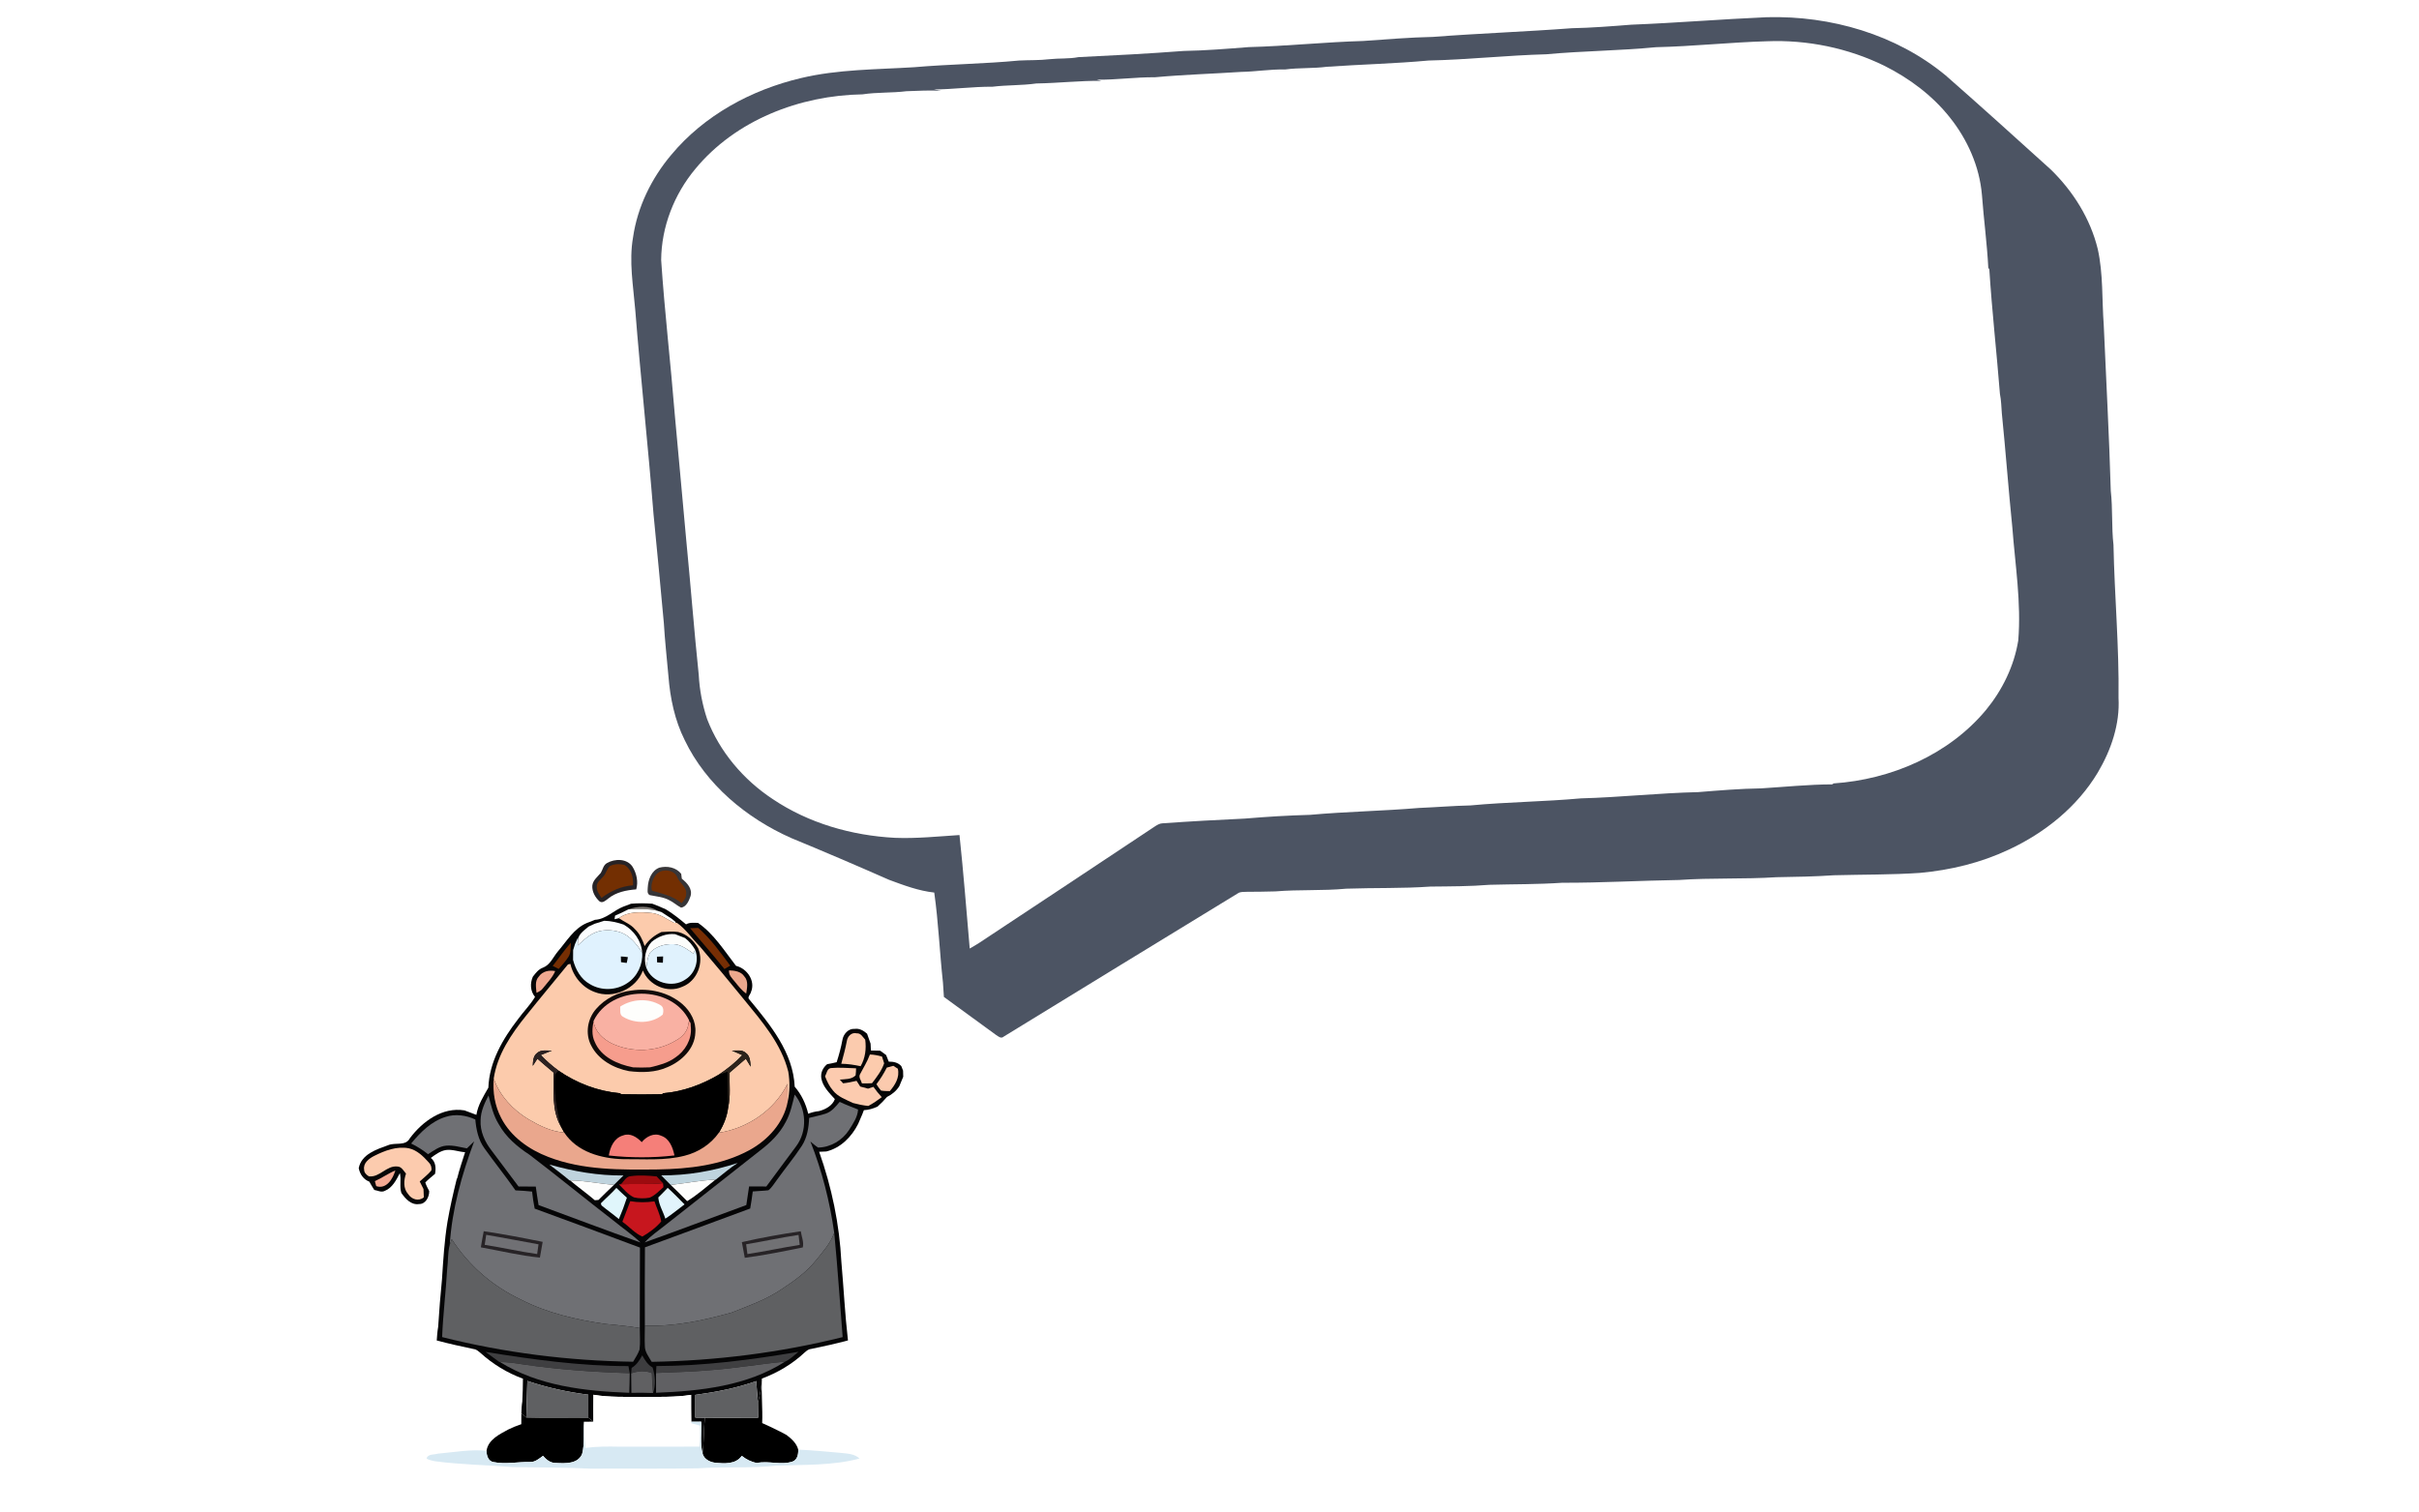 <?xml version="1.0" encoding="UTF-8" ?>
<!DOCTYPE svg PUBLIC "-//W3C//DTD SVG 1.1//EN" "http://www.w3.org/Graphics/SVG/1.1/DTD/svg11.dtd">
<svg width="1265pt" height="791pt" viewBox="0 0 1265 791" version="1.1" xmlns="http://www.w3.org/2000/svg">
<path fill="#ffffff" d=" M 0.00 0.00 L 1265.00 0.00 L 1265.00 791.00 L 0.00 791.00 L 0.00 0.00 Z" />
<path fill="#4c5463" d=" M 852.97 12.92 C 876.67 11.99 900.31 10.02 924.02 9.00 C 957.34 8.12 991.57 18.00 1017.47 39.44 C 1035.95 55.64 1054.16 72.14 1072.39 88.62 C 1084.08 99.97 1093.11 114.33 1097.00 130.23 C 1099.91 143.29 1099.15 156.76 1100.14 170.02 C 1101.39 198.96 1102.99 227.89 1103.82 256.84 C 1104.89 266.20 1104.16 275.66 1105.23 285.02 C 1105.76 311.70 1108.23 338.32 1107.87 365.02 C 1108.64 378.78 1103.98 392.35 1097.03 404.08 C 1086.26 422.06 1069.25 435.69 1050.39 444.45 C 1035.86 451.29 1020.03 455.13 1004.06 456.58 C 989.07 457.61 974.03 457.41 959.02 457.82 C 949.01 458.52 938.97 458.66 928.94 458.84 C 912.00 459.94 894.98 459.10 878.04 460.29 C 857.66 460.60 837.32 461.81 816.94 461.74 C 804.31 462.61 791.63 462.46 778.98 462.81 C 768.68 463.65 758.34 463.63 748.02 463.74 C 733.38 464.78 718.68 464.32 704.02 464.84 C 691.70 466.01 679.30 465.23 666.98 466.26 C 661.99 466.44 656.99 466.43 652.00 466.48 C 650.42 466.57 648.71 466.35 647.34 467.27 C 606.47 492.17 565.69 517.23 524.88 542.22 C 523.50 543.51 521.99 542.04 520.83 541.32 C 511.78 534.67 502.69 528.08 493.61 521.47 C 493.46 518.96 493.32 516.45 493.11 513.95 C 491.39 498.29 490.77 482.48 488.56 466.87 C 480.39 465.98 472.58 463.05 464.92 460.20 C 447.92 452.71 430.85 445.39 413.68 438.32 C 390.32 427.92 369.28 410.48 358.07 387.15 C 352.87 376.78 350.46 365.21 349.56 353.70 C 348.73 344.45 347.71 335.21 347.16 325.94 C 345.40 306.92 343.64 287.89 341.75 268.88 C 338.92 233.25 335.03 197.71 332.20 162.08 C 331.16 149.48 328.84 136.74 331.05 124.13 C 333.36 108.20 340.69 93.26 351.02 81.00 C 368.19 60.34 392.94 46.94 418.88 40.84 C 438.24 36.22 458.26 36.39 478.01 35.16 C 496.30 33.57 514.68 33.41 532.97 31.66 C 538.26 31.39 543.59 31.60 548.87 30.96 C 553.88 30.41 558.99 30.86 563.97 29.88 C 582.32 29.00 600.66 28.06 618.98 26.65 C 630.35 26.46 641.69 25.52 653.02 24.64 C 673.01 24.12 692.92 22.00 712.92 21.43 C 725.02 20.60 737.12 19.55 749.26 19.31 C 773.47 17.45 797.74 16.59 821.96 14.76 C 832.32 14.55 842.64 13.74 852.97 12.92 Z" />
<path fill="#ffffff" d=" M 865.98 24.69 C 885.35 24.25 904.64 22.14 924.00 21.58 C 945.11 20.74 966.44 25.11 985.43 34.41 C 998.50 40.96 1010.53 49.92 1019.65 61.42 C 1028.89 72.99 1035.20 87.13 1036.44 101.97 C 1037.39 114.70 1039.11 127.37 1039.77 140.12 L 1040.30 140.84 C 1041.68 162.61 1044.14 184.30 1045.85 206.05 C 1046.53 209.36 1046.57 212.75 1046.84 216.11 C 1048.86 236.02 1050.31 256.01 1052.34 275.93 C 1053.83 295.57 1057.05 315.23 1055.44 334.98 C 1053.28 348.38 1047.10 361.00 1038.50 371.44 C 1019.00 394.83 988.86 407.75 958.87 409.78 L 958.15 410.28 C 945.73 410.32 933.38 411.61 921.00 412.37 C 909.98 412.52 898.99 413.45 888.02 414.33 C 867.55 414.79 847.18 417.06 826.72 417.60 C 807.50 419.34 788.19 419.49 768.97 421.29 C 759.99 421.48 751.05 422.25 742.08 422.61 C 723.09 424.22 704.02 424.51 685.04 426.22 C 673.69 426.53 662.36 427.21 651.06 428.17 C 636.68 428.83 622.30 429.63 607.95 430.65 C 606.53 430.68 605.29 431.42 604.13 432.15 C 573.53 452.56 542.81 472.80 512.15 493.13 C 510.51 494.20 508.81 495.17 507.11 496.14 C 505.40 476.34 503.86 456.54 501.76 436.78 C 490.51 437.51 479.26 438.69 467.97 438.24 C 445.41 437.06 422.84 430.61 404.00 417.92 C 388.75 407.82 376.37 393.27 369.78 376.11 C 367.29 368.62 365.81 360.82 365.40 352.94 C 362.97 329.64 361.19 306.28 358.91 282.98 C 356.98 260.99 354.84 239.01 352.89 217.04 C 350.72 190.01 347.55 163.06 345.75 136.00 C 345.89 118.67 352.50 101.73 363.54 88.45 C 384.64 62.78 418.36 49.86 451.06 49.35 C 458.66 48.18 466.37 48.68 473.99 47.71 C 480.05 47.48 486.13 47.17 492.20 47.48 C 490.90 47.25 489.59 47.02 488.31 46.79 C 498.57 46.74 508.75 45.29 519.02 45.36 C 526.64 44.43 534.34 44.74 541.95 43.66 C 553.34 43.48 564.68 42.17 576.09 42.28 C 575.21 42.08 574.35 41.88 573.49 41.68 C 583.68 41.83 593.79 40.31 603.99 40.41 C 618.97 39.03 634.01 38.60 649.02 37.61 C 656.71 37.48 664.31 36.16 672.01 36.34 C 679.26 35.38 686.60 35.87 693.85 34.93 C 711.58 33.69 729.35 33.29 747.06 31.66 C 767.61 31.21 788.06 28.94 808.61 28.39 C 827.70 26.62 846.89 26.54 865.98 24.69 Z" />
<path fill="#272326" d=" M 317.43 451.44 C 321.59 449.04 327.89 449.01 330.79 453.37 C 332.91 456.85 333.87 461.23 332.71 465.20 C 327.55 465.60 322.16 466.66 318.06 470.02 C 316.81 470.93 315.07 472.70 313.48 471.45 C 311.25 469.41 309.55 466.39 309.75 463.30 C 310.02 460.42 312.47 458.65 314.17 456.58 C 315.22 454.85 315.49 452.48 317.43 451.44 Z" />
<path fill="#732f02" d=" M 319.00 452.95 C 321.34 451.85 324.16 451.79 326.64 452.45 C 330.23 454.75 331.31 459.05 331.05 463.09 C 324.97 463.47 319.36 466.03 314.55 469.67 C 313.50 467.92 312.01 466.20 312.10 464.04 C 311.76 461.55 314.14 460.17 315.47 458.47 C 316.98 456.85 317.35 454.43 319.00 452.95 Z" />
<path fill="#373537" d=" M 344.76 453.85 C 348.82 452.79 353.52 453.63 356.23 457.06 C 356.31 457.70 356.47 458.98 356.55 459.62 C 359.28 461.80 362.25 464.91 361.11 468.75 C 360.30 471.13 358.96 474.36 356.18 474.76 C 354.06 473.68 352.30 472.02 350.16 470.95 C 346.98 469.17 343.26 468.92 339.76 468.20 C 338.20 467.37 338.74 465.49 338.75 464.09 C 338.98 460.03 340.69 455.44 344.76 453.85 Z" />
<path fill="#732f02" d=" M 342.81 457.86 C 345.48 454.09 352.50 454.54 354.23 458.93 C 355.45 462.10 359.43 464.08 358.80 467.84 C 358.87 469.69 357.48 471.04 356.46 472.42 C 352.00 468.72 346.36 467.44 340.94 465.90 C 340.19 463.30 341.15 460.03 342.81 457.86 Z" />
<path fill="#050506" d=" M 326.04 474.20 C 327.35 473.71 328.67 473.24 329.97 472.72 C 333.68 472.39 337.41 472.43 341.13 472.70 C 342.41 473.22 343.71 473.73 345.01 474.25 C 346.07 474.70 347.13 475.18 348.20 475.64 C 351.97 477.91 355.38 480.69 358.76 483.50 C 360.68 482.38 362.92 482.70 365.04 482.74 C 373.36 488.52 378.78 497.32 384.88 505.19 C 390.66 506.55 395.21 513.10 392.72 518.89 C 392.47 520.18 390.49 521.76 391.96 522.91 C 402.83 536.07 414.77 550.54 415.58 568.40 C 419.09 572.44 421.42 577.36 422.65 582.56 C 424.44 581.84 426.32 581.39 428.24 581.19 C 431.64 580.34 435.36 578.33 436.58 574.91 C 433.73 571.70 430.29 568.47 429.51 564.05 C 429.02 561.19 430.35 558.41 432.55 556.64 C 434.22 556.37 435.87 556.01 437.52 555.60 C 438.76 551.81 439.79 547.96 440.52 544.05 C 440.99 540.95 443.59 537.89 446.97 538.17 C 449.46 537.81 451.64 539.11 453.43 540.70 C 454.04 542.42 454.64 544.16 455.27 545.90 C 455.32 547.09 455.38 548.29 455.44 549.49 C 457.04 549.50 458.66 549.54 460.28 549.58 C 461.31 550.33 462.34 551.08 463.39 551.85 C 463.84 552.99 464.31 554.13 464.76 555.30 C 467.20 555.28 469.62 555.74 471.33 557.64 C 471.56 558.24 472.02 559.43 472.26 560.03 C 472.28 560.82 472.32 562.42 472.34 563.22 C 471.63 564.85 470.92 566.50 470.28 568.17 C 468.72 570.63 466.46 572.50 463.85 573.77 C 462.31 575.57 460.67 577.28 458.88 578.84 C 456.63 579.86 454.25 580.58 451.76 580.69 C 451.55 581.24 451.13 582.35 450.91 582.90 C 450.21 584.56 449.49 586.21 448.77 587.87 C 445.37 594.62 439.66 600.46 432.13 602.30 C 430.87 602.34 429.62 602.40 428.37 602.46 C 434.95 620.96 439.00 640.42 439.99 660.04 C 441.21 673.72 441.86 687.47 443.44 701.13 C 437.03 702.86 430.55 704.28 424.05 705.61 C 422.67 705.71 421.65 706.70 420.67 707.54 C 414.30 713.52 406.59 718.05 398.42 721.10 C 398.27 725.30 397.50 729.45 396.37 733.50 C 396.04 729.80 395.68 726.10 395.48 722.40 C 385.18 726.08 374.42 728.14 363.61 729.62 C 363.61 733.58 363.61 737.53 363.59 741.50 C 365.26 741.52 366.93 741.54 368.60 741.57 C 368.01 747.87 368.10 754.21 367.45 760.51 C 365.99 755.00 366.96 749.25 366.66 743.63 C 364.93 743.63 363.20 743.64 361.48 743.66 C 361.34 738.97 361.47 734.29 361.41 729.61 C 352.99 731.00 344.43 730.52 335.94 730.79 C 327.40 730.52 318.80 731.02 310.34 729.56 C 310.27 734.25 310.28 738.94 310.32 743.63 C 309.66 743.12 308.32 742.10 307.66 741.59 C 307.66 737.57 307.66 733.55 307.66 729.53 C 296.83 728.14 286.13 725.84 275.78 722.33 C 275.58 728.70 275.38 735.08 275.23 741.46 C 274.35 740.72 273.50 739.95 272.65 739.21 C 272.71 737.14 272.79 735.08 273.14 733.05 C 273.35 729.08 273.44 725.11 273.47 721.14 C 265.29 718.16 257.72 713.53 251.28 707.69 C 250.26 706.89 249.28 705.85 247.93 705.69 C 241.38 704.32 234.85 702.88 228.39 701.16 C 228.56 698.80 228.70 696.43 229.13 694.11 C 229.65 685.74 230.32 677.39 231.14 669.06 C 231.79 659.03 232.38 648.98 234.01 639.06 C 235.32 631.56 236.99 624.14 238.83 616.76 L 239.11 616.24 C 240.24 611.65 241.80 607.19 243.22 602.68 C 239.83 602.47 236.54 601.06 233.12 601.55 C 230.15 602.08 227.66 603.92 225.30 605.68 C 227.90 607.70 228.06 611.00 227.50 614.01 C 225.76 615.47 223.99 616.89 222.40 618.51 C 222.88 620.08 223.70 621.53 224.45 622.99 C 224.54 626.01 222.60 629.87 219.16 629.80 C 215.01 630.44 212.02 627.03 209.89 624.00 C 208.82 620.60 209.93 616.95 209.11 613.60 C 207.24 617.21 205.20 621.35 201.17 622.93 C 199.41 623.85 197.49 622.71 195.72 622.42 C 194.82 620.99 193.94 619.55 193.13 618.08 C 190.04 616.92 188.21 614.15 187.59 611.01 C 189.04 603.68 196.92 601.22 203.03 598.99 C 206.73 597.44 212.15 599.64 214.34 595.37 C 220.91 586.60 231.37 578.90 242.91 580.81 C 244.97 581.60 247.04 582.38 249.12 583.14 C 249.96 577.89 252.83 573.42 255.39 568.93 C 255.87 555.45 262.94 543.39 270.97 532.99 C 273.81 529.07 277.32 525.64 279.79 521.44 C 277.27 518.42 277.14 514.41 278.63 510.90 C 280.09 508.98 281.62 506.97 283.97 506.13 C 287.70 504.70 289.25 500.67 291.64 497.78 C 296.26 492.45 300.11 485.66 306.84 482.81 C 308.28 482.31 309.69 481.72 311.10 481.13 C 316.91 480.81 320.86 476.21 326.04 474.20 Z" />
<path fill="#807b76" d=" M 328.61 475.66 C 333.41 473.91 339.42 473.54 343.86 476.42 C 338.85 475.22 333.70 475.44 328.61 475.66 Z" />
<path fill="#fefefc" d=" M 325.15 477.37 C 326.30 476.80 327.45 476.24 328.61 475.66 C 333.70 475.44 338.85 475.22 343.86 476.42 C 344.55 476.60 345.24 476.82 345.93 477.08 C 347.72 478.29 349.54 479.47 351.37 480.64 C 351.87 481.06 352.88 481.90 353.38 482.32 L 353.27 482.70 C 353.08 482.71 352.69 482.73 352.50 482.74 C 348.74 480.87 345.27 478.11 340.98 477.59 C 335.12 477.01 328.64 476.59 323.63 480.27 C 323.07 480.41 321.94 480.68 321.38 480.82 C 321.44 480.35 321.58 479.42 321.64 478.95 C 322.81 478.43 323.98 477.89 325.15 477.37 Z" />
<path fill="#fccbac" d=" M 323.63 480.27 C 328.64 476.59 335.12 477.01 340.98 477.59 C 345.27 478.11 348.74 480.87 352.50 482.74 C 352.69 482.73 353.08 482.71 353.27 482.70 L 354.01 482.70 C 358.71 486.03 361.93 490.99 365.97 495.04 C 373.78 504.25 381.54 513.50 389.14 522.89 C 398.46 534.29 408.58 545.94 412.23 560.58 C 413.10 565.73 413.03 571.11 411.93 576.22 C 411.91 573.12 411.81 570.03 411.80 566.93 C 405.05 580.68 390.91 590.23 375.92 592.49 C 378.42 588.47 380.24 583.96 380.79 579.23 C 382.19 573.27 381.34 567.11 381.55 561.06 C 384.40 558.65 387.21 556.20 390.03 553.76 C 390.86 555.15 391.71 556.55 392.57 557.95 C 392.31 555.46 392.37 552.45 390.10 550.81 C 388.15 548.90 385.24 549.59 382.78 549.53 C 384.58 550.32 386.40 551.10 388.21 551.91 C 384.49 555.84 380.24 559.20 375.74 562.20 C 366.94 567.36 357.11 570.98 346.89 571.82 L 346.19 572.35 C 339.08 572.50 331.98 572.51 324.87 572.35 L 324.15 571.82 C 312.69 570.82 301.56 566.56 292.11 560.03 C 288.76 557.60 285.68 554.83 282.79 551.87 C 284.71 551.07 286.64 550.30 288.57 549.53 C 285.98 549.63 282.90 548.86 280.82 550.86 C 278.77 552.43 278.74 555.16 278.61 557.51 C 279.21 556.58 280.43 554.72 281.04 553.79 C 283.84 556.22 286.63 558.67 289.50 561.02 C 289.64 570.50 288.37 580.68 293.34 589.27 C 293.86 590.32 294.43 591.35 295.03 592.37 C 288.30 591.92 282.15 588.82 276.42 585.49 C 268.27 580.62 261.39 573.23 258.18 564.20 C 260.02 551.65 267.41 540.83 275.20 531.16 C 282.35 522.17 289.77 513.40 297.01 504.47 C 297.32 504.39 297.95 504.25 298.27 504.17 C 299.76 510.78 304.57 516.55 310.97 518.89 C 320.56 522.70 332.64 517.36 336.20 507.65 C 339.38 515.40 349.02 519.70 356.77 516.16 C 364.57 513.19 368.29 503.60 365.08 496.00 C 362.81 491.99 359.18 488.58 354.61 487.49 C 351.71 487.05 348.77 487.32 345.87 487.52 C 342.35 489.17 339.21 491.55 337.11 494.87 C 336.06 491.61 334.54 488.43 332.04 486.02 C 329.78 483.37 326.41 482.23 323.63 480.27 Z" />
<path fill="#fcfdfe" d=" M 311.00 483.18 C 312.66 482.67 314.32 482.15 315.98 481.63 C 319.46 481.69 322.87 482.51 326.15 483.63 C 331.45 486.66 335.41 492.05 335.82 498.26 C 332.92 493.89 329.44 489.39 324.31 487.61 C 319.56 486.10 314.07 486.05 309.64 488.56 C 306.82 490.10 304.51 492.38 302.16 494.53 C 302.17 493.62 302.18 492.70 302.21 491.80 C 302.47 488.52 305.56 486.62 307.82 484.65 C 308.87 484.15 309.93 483.66 311.00 483.18 Z" />
<path fill="#772e04" d=" M 360.87 485.52 C 361.94 485.49 364.09 485.41 365.16 485.37 C 371.71 491.06 376.71 498.20 381.88 505.10 C 381.12 505.55 379.60 506.43 378.84 506.87 C 373.03 499.60 366.83 492.66 360.87 485.52 Z" />
<path fill="#e0f2fe" d=" M 309.64 488.56 C 314.07 486.05 319.56 486.10 324.31 487.61 C 329.44 489.39 332.92 493.89 335.82 498.26 C 336.28 504.41 333.33 510.77 328.13 514.17 C 322.37 518.11 314.41 518.39 308.44 514.74 C 303.73 512.12 301.00 507.17 299.68 502.11 C 299.68 500.38 299.69 498.66 299.72 496.95 C 300.06 495.89 300.39 494.82 300.71 493.76 C 301.09 492.92 301.85 491.23 302.23 490.38 L 302.21 491.80 C 302.18 492.70 302.17 493.62 302.16 494.53 C 304.51 492.38 306.82 490.10 309.64 488.56 Z" />
<path fill="#fcfdfb" d=" M 340.70 492.72 C 344.14 489.83 348.54 488.16 353.08 488.64 C 354.77 489.31 356.47 489.97 358.17 490.62 C 360.42 492.27 362.14 494.46 363.56 496.85 C 363.31 497.32 362.80 498.27 362.55 498.74 C 359.36 496.58 356.10 493.96 352.08 493.84 C 347.78 493.70 343.12 494.97 340.08 498.15 C 338.59 500.48 338.44 503.38 337.92 506.04 C 336.51 501.40 337.45 496.36 340.70 492.72 Z" />
<path fill="#762e03" d=" M 289.02 505.24 C 292.22 501.22 295.11 496.94 298.55 493.11 C 298.29 495.52 298.68 498.21 297.34 500.38 C 295.89 502.73 293.96 504.73 292.17 506.82 C 291.38 506.43 289.80 505.64 289.02 505.24 Z" />
<path fill="#e0f2fd" d=" M 340.08 498.15 C 343.12 494.97 347.78 493.70 352.08 493.84 C 356.10 493.96 359.36 496.58 362.55 498.74 C 362.80 498.27 363.31 497.32 363.56 496.85 C 365.68 502.41 363.58 509.10 358.51 512.28 C 351.67 517.11 340.79 514.05 337.92 506.04 C 338.44 503.38 338.59 500.48 340.08 498.15 Z" />
<path fill="#050506" d=" M 324.67 500.30 C 325.89 500.37 327.12 500.43 328.34 500.64 C 328.21 501.67 327.96 502.68 327.72 503.69 C 326.73 503.55 325.74 503.42 324.76 503.28 C 324.73 502.28 324.69 501.29 324.67 500.30 Z" />
<path fill="#040609" d=" M 343.54 500.42 C 344.61 500.36 345.70 500.32 346.78 500.29 C 346.74 501.38 346.70 502.48 346.65 503.58 C 345.64 503.52 344.64 503.46 343.64 503.40 C 343.60 502.40 343.56 501.41 343.54 500.42 Z" />
<path fill="#efa890" d=" M 281.79 510.79 C 283.69 508.00 287.19 507.33 290.34 507.94 C 288.90 511.39 286.18 514.04 283.91 516.94 C 283.10 518.11 281.82 518.74 280.56 519.31 C 280.35 516.46 279.56 513.09 281.79 510.79 Z" />
<path fill="#eca88d" d=" M 384.33 513.55 C 382.92 511.77 380.94 510.07 381.25 507.56 C 384.15 507.68 387.49 508.06 389.24 510.73 C 391.51 513.20 390.65 516.74 390.22 519.72 C 387.88 518.04 386.12 515.77 384.33 513.55 Z" />
<path fill="#110a09" d=" M 330.22 518.11 C 339.53 516.68 349.59 519.00 356.82 525.18 C 361.04 528.88 364.13 534.35 363.63 540.11 C 363.36 548.54 356.42 555.13 349.05 558.19 C 342.77 561.04 335.68 561.09 328.97 560.29 C 320.94 558.76 312.87 554.32 309.10 546.79 C 305.91 540.66 307.22 532.82 311.76 527.71 C 316.39 522.36 323.20 518.90 330.22 518.11 Z" />
<path fill="#f9b1a3" d=" M 310.39 534.03 C 319.45 515.13 351.39 514.95 360.47 533.89 L 360.32 534.32 C 360.25 534.52 360.11 534.92 360.04 535.12 C 359.77 539.32 356.87 542.44 353.31 544.32 C 343.37 550.30 330.51 550.69 320.05 545.84 C 315.34 543.52 311.00 539.52 310.39 534.03 Z" />
<path fill="#fefefc" d=" M 324.34 526.51 C 330.52 522.48 339.12 521.93 345.49 525.83 C 347.17 526.77 347.03 529.07 346.60 530.69 C 341.02 535.46 332.13 535.64 325.96 531.92 C 323.77 530.94 324.50 528.41 324.34 526.51 Z" />
<path fill="#f69d8d" d=" M 310.98 544.88 C 309.33 541.45 309.74 537.64 310.39 534.03 C 311.00 539.52 315.34 543.52 320.05 545.84 C 330.51 550.69 343.37 550.30 353.31 544.32 C 356.87 542.44 359.77 539.32 360.04 535.12 C 360.11 534.92 360.25 534.52 360.32 534.32 C 361.58 534.59 361.05 536.53 361.29 537.53 C 361.78 543.76 358.25 549.79 353.13 553.17 C 349.26 556.02 344.54 557.21 339.94 558.29 C 336.98 558.43 334.02 558.44 331.06 558.30 C 323.04 556.72 314.28 552.95 310.98 544.88 Z" />
<path fill="#fbcbae" d=" M 442.85 544.50 C 443.22 542.04 445.37 539.81 448.03 540.50 C 450.17 540.32 451.22 542.48 452.46 543.83 C 453.09 548.62 452.50 553.45 450.06 557.69 C 446.72 557.00 443.35 556.44 439.94 556.42 C 441.01 552.47 442.09 548.52 442.85 544.50 Z" />
<path fill="#2c2222" d=" M 280.82 550.86 C 282.90 548.86 285.98 549.63 288.57 549.53 C 286.64 550.30 284.71 551.07 282.79 551.87 C 285.68 554.83 288.76 557.60 292.11 560.03 C 291.67 560.51 290.79 561.47 290.35 561.95 C 289.58 571.19 291.11 580.34 293.34 589.27 C 288.37 580.68 289.64 570.50 289.50 561.02 C 286.63 558.67 283.84 556.22 281.04 553.79 C 280.43 554.72 279.21 556.58 278.61 557.51 C 278.74 555.16 278.77 552.43 280.82 550.86 Z" />
<path fill="#2c231b" d=" M 382.78 549.53 C 385.24 549.59 388.15 548.90 390.10 550.81 C 392.37 552.45 392.31 555.46 392.57 557.95 C 391.71 556.55 390.86 555.15 390.03 553.76 C 387.21 556.20 384.40 558.65 381.55 561.06 C 381.34 567.11 382.19 573.27 380.79 579.23 C 380.47 573.06 380.57 566.89 380.50 560.72 C 378.90 561.19 377.31 561.66 375.74 562.20 C 380.24 559.20 384.49 555.84 388.21 551.91 C 386.40 551.10 384.58 550.32 382.78 549.53 Z" />
<path fill="#fccbad" d=" M 449.71 561.95 C 451.49 558.52 453.61 555.24 454.91 551.57 C 457.05 551.65 459.18 552.04 461.24 552.66 C 461.64 553.82 462.01 554.99 462.36 556.18 C 461.04 560.07 458.49 563.37 456.02 566.59 C 454.26 566.70 452.50 566.73 450.74 566.69 C 450.37 565.14 448.87 563.57 449.71 561.95 Z" />
<path fill="#fbcaae" d=" M 463.74 558.43 C 464.88 558.11 466.01 557.79 467.17 557.50 C 467.75 557.87 468.92 558.62 469.51 559.00 C 470.59 563.48 468.11 567.48 465.31 570.73 C 463.76 570.68 462.19 570.74 460.68 570.41 C 459.77 569.39 459.07 568.23 458.32 567.13 C 460.38 564.40 462.22 561.50 463.74 558.43 Z" />
<path fill="#fccbaf" d=" M 434.52 558.67 C 438.89 558.24 443.29 558.69 447.67 558.80 C 447.63 560.03 447.63 561.27 447.43 562.50 C 445.25 564.72 442.01 564.40 439.18 564.72 C 439.75 565.35 440.32 565.99 440.89 566.64 C 443.26 566.39 445.60 565.89 447.93 565.35 C 448.56 566.34 449.20 567.34 449.85 568.33 C 451.21 568.69 452.57 569.06 453.94 569.43 C 454.64 569.20 456.05 568.72 456.75 568.49 C 458.06 570.39 459.55 572.17 461.11 573.89 C 458.88 575.59 456.55 577.16 454.09 578.49 C 451.37 578.21 448.70 577.66 446.07 576.95 C 442.38 575.15 438.22 573.75 435.60 570.42 C 433.71 568.25 432.48 565.64 431.46 563.00 C 432.31 561.52 432.46 558.96 434.52 558.67 Z" />
<path fill="#000000" d=" M 292.11 560.03 C 301.56 566.56 312.69 570.82 324.15 571.82 L 324.87 572.35 C 331.98 572.51 339.08 572.50 346.19 572.35 L 346.89 571.82 C 357.11 570.98 366.94 567.36 375.74 562.20 C 377.31 561.66 378.90 561.19 380.50 560.72 C 380.57 566.89 380.47 573.06 380.79 579.23 C 380.24 583.96 378.42 588.47 375.92 592.49 C 371.70 598.55 365.11 602.75 357.99 604.53 C 347.55 607.21 336.69 606.22 326.04 606.32 C 314.47 606.07 301.74 602.56 295.03 592.37 C 294.43 591.35 293.86 590.32 293.34 589.27 C 291.11 580.34 289.58 571.19 290.35 561.95 C 290.79 561.47 291.67 560.51 292.11 560.03 Z" />
<path fill="#eaa78d" d=" M 262.10 584.80 C 258.78 578.51 257.60 571.25 258.18 564.20 C 261.39 573.23 268.27 580.62 276.42 585.49 C 282.15 588.82 288.30 591.92 295.03 592.37 C 301.74 602.56 314.47 606.07 326.04 606.32 C 336.69 606.22 347.55 607.21 357.99 604.53 C 365.11 602.75 371.70 598.55 375.92 592.49 C 390.91 590.23 405.05 580.68 411.80 566.93 C 411.81 570.03 411.91 573.12 411.93 576.22 C 409.88 587.30 401.55 596.35 391.88 601.62 C 377.27 609.57 360.30 611.41 343.94 611.70 C 324.76 611.89 304.93 612.20 286.75 605.16 C 276.65 601.30 267.14 594.60 262.10 584.80 Z" />
<path fill="#6f7074" d=" M 251.33 585.87 C 251.41 581.26 253.40 577.01 255.47 573.00 C 256.77 578.19 258.00 583.52 260.87 588.13 C 264.61 594.85 270.61 599.91 276.97 604.06 C 291.66 615.29 305.97 627.00 320.60 638.30 C 325.36 642.20 330.48 645.66 334.95 649.91 C 317.10 643.60 299.41 636.87 281.64 630.33 C 281.13 627.11 280.60 623.90 280.18 620.67 C 277.17 620.62 274.17 620.61 271.16 620.61 C 266.50 614.34 261.82 608.07 257.09 601.84 C 253.55 597.32 250.98 591.72 251.33 585.87 Z" />
<path fill="#6f7074" d=" M 415.57 572.54 C 421.75 580.08 422.26 591.60 416.41 599.48 C 411.23 606.55 405.96 613.56 400.74 620.61 C 397.74 620.59 394.73 620.58 391.73 620.60 C 391.29 623.84 390.75 627.07 390.28 630.32 C 372.56 636.82 354.91 643.52 337.13 649.86 C 340.30 646.41 344.21 643.79 347.86 640.89 C 364.48 627.86 381.02 614.73 397.63 601.69 C 402.92 597.65 407.82 592.86 410.89 586.88 C 413.37 582.44 414.36 577.42 415.57 572.54 Z" />
<path fill="#6f7074" d=" M 431.82 582.50 C 434.94 581.46 437.06 578.78 439.09 576.35 C 442.21 577.88 445.51 578.99 448.72 580.35 C 448.50 584.33 446.09 587.75 444.03 591.02 C 440.52 596.47 434.37 600.14 427.84 600.25 C 426.37 599.35 425.12 598.17 423.80 597.09 C 429.89 612.44 433.95 628.56 436.26 644.89 C 434.23 650.47 430.21 654.94 426.53 659.47 C 421.69 665.41 415.45 669.98 409.07 674.12 C 401.01 679.71 391.67 682.96 382.63 686.56 C 367.88 690.65 352.64 694.03 337.23 693.35 C 337.21 679.71 337.13 666.07 337.28 652.44 C 355.64 645.72 373.97 638.90 392.32 632.13 C 392.82 629.16 393.30 626.19 393.65 623.21 C 396.38 622.95 399.13 622.93 401.86 622.59 C 403.68 621.15 404.84 619.05 406.24 617.23 C 410.51 611.23 415.27 605.56 419.29 599.38 C 422.10 595.03 422.95 589.82 423.13 584.73 C 426.02 583.97 428.97 583.44 431.82 582.50 Z" />
<path fill="#6f7074" d=" M 233.02 584.21 C 238.14 582.52 243.72 583.34 248.56 585.56 C 249.02 590.85 250.15 596.28 253.35 600.67 C 258.64 608.08 264.36 615.18 269.57 622.65 C 272.47 622.77 275.36 622.96 278.25 623.28 C 278.55 626.26 279.02 629.23 279.60 632.19 C 297.97 638.95 316.35 645.66 334.66 652.57 C 334.53 666.60 334.68 680.64 334.57 694.68 C 328.56 693.58 322.46 693.15 316.39 692.50 C 301.21 690.27 286.01 686.80 272.29 679.71 C 257.62 672.79 244.95 661.84 236.22 648.16 C 235.86 649.15 235.51 650.16 235.18 651.18 C 236.37 632.59 241.47 614.41 247.95 597.02 C 246.67 598.21 245.42 599.43 244.18 600.67 C 240.59 600.02 236.99 598.93 233.30 599.26 C 229.72 599.57 226.77 601.83 223.86 603.72 C 221.10 601.56 218.17 599.64 215.00 598.14 C 219.85 592.26 225.55 586.52 233.02 584.21 Z" />
<path fill="#f57f79" d=" M 325.84 593.91 C 329.58 592.44 333.09 594.84 335.60 597.41 C 338.00 594.47 342.05 592.35 345.79 594.09 C 350.14 595.57 351.84 600.28 352.71 604.37 C 341.32 605.70 329.77 605.65 318.37 604.40 C 319.06 600.01 321.17 595.20 325.84 593.91 Z" />
<path fill="#fccbae" d=" M 195.55 604.69 C 201.14 601.86 207.47 599.40 213.83 600.64 C 218.08 601.60 221.32 604.79 224.13 607.92 C 225.31 609.06 225.87 610.58 225.56 612.24 C 223.80 614.42 221.52 616.07 219.49 617.98 C 220.13 619.30 220.77 620.62 221.46 621.93 C 221.55 623.38 221.60 624.83 221.65 626.29 C 218.88 628.57 215.24 627.35 213.41 624.56 C 210.79 621.61 211.13 617.35 212.32 613.87 C 211.04 612.43 210.02 610.23 207.83 610.16 C 202.15 609.52 198.61 615.97 192.92 615.31 C 191.66 614.58 190.41 613.41 190.43 611.85 C 189.79 608.45 192.89 606.06 195.55 604.69 Z" />
<path fill="#bed4de" d=" M 345.78 614.79 C 359.36 614.91 372.87 612.55 385.75 608.32 C 381.70 610.92 378.10 614.13 374.29 617.05 L 374.12 617.06 C 366.26 617.32 358.53 618.94 350.73 619.80 C 349.05 618.15 347.40 616.49 345.78 614.79 Z" />
<path fill="#bfd3dd" d=" M 287.23 609.12 C 299.85 612.70 312.86 615.02 326.03 614.84 C 324.40 616.49 322.76 618.13 321.09 619.75 C 313.41 619.16 305.83 617.51 298.12 617.43 L 297.80 617.42 C 294.39 614.52 290.81 611.81 287.23 609.12 Z" />
<path fill="#f4a993" d=" M 196.03 617.81 C 199.73 616.19 203.01 613.77 206.75 612.22 C 205.47 616.55 202.11 622.25 196.74 620.42 C 196.50 619.54 196.26 618.67 196.03 617.81 Z" />
<path fill="#9d0b0f" d=" M 324.72 619.46 C 326.27 617.89 327.42 615.30 329.92 615.21 C 334.39 614.59 338.93 614.90 343.40 615.35 C 344.50 616.54 345.61 617.73 346.72 618.92 C 339.40 619.69 332.05 619.10 324.72 619.46 Z" />
<path fill="#fdfdfc" d=" M 350.73 619.80 C 358.53 618.94 366.26 617.32 374.12 617.06 C 369.25 620.87 364.65 625.08 359.34 628.28 C 356.52 625.41 353.66 622.57 350.73 619.80 Z" />
<path fill="#fdfdfc" d=" M 298.12 617.43 C 305.83 617.51 313.41 619.16 321.09 619.75 C 318.32 622.33 315.65 625.00 312.96 627.66 C 312.48 627.70 311.53 627.77 311.06 627.80 C 306.85 624.21 302.34 620.99 298.12 617.43 Z" />
<path fill="#c9151d" d=" M 324.72 619.46 C 332.05 619.10 339.40 619.69 346.72 618.92 C 346.77 619.44 346.88 620.47 346.94 620.99 C 344.62 622.95 342.50 625.36 339.62 626.50 C 336.96 626.94 334.16 626.97 331.53 626.32 C 328.34 624.81 326.10 621.96 323.68 619.50 L 324.72 619.46 Z" />
<path fill="#e2f4fc" d=" M 344.25 626.35 C 345.87 624.65 347.60 623.07 349.17 621.33 C 352.24 624.07 355.09 627.04 357.98 629.97 C 354.63 632.45 351.45 635.18 347.94 637.45 C 346.79 633.74 344.54 630.24 344.25 626.35 Z" />
<path fill="#e0f6fb" d=" M 314.22 629.41 C 316.89 626.68 319.81 624.22 322.33 621.34 C 324.15 623.06 325.94 624.82 327.82 626.49 C 326.60 630.28 325.21 634.01 323.63 637.66 C 320.69 635.16 317.50 632.97 314.54 630.50 C 314.46 630.23 314.30 629.68 314.22 629.41 Z" />
<path fill="#c7161e" d=" M 329.60 628.29 C 333.78 629.04 338.05 628.99 342.25 628.39 C 343.41 631.90 345.18 635.24 345.78 638.91 C 343.11 642.09 339.52 644.75 335.91 646.80 C 331.93 645.11 329.01 641.51 325.46 639.06 C 326.83 635.47 328.21 631.88 329.60 628.29 Z" />
<path fill="#272326" d=" M 252.97 644.01 C 263.30 645.53 273.56 647.51 283.78 649.58 C 283.30 652.32 282.82 655.05 282.34 657.80 C 271.94 656.80 261.74 654.28 251.46 652.45 C 251.91 649.62 252.41 646.81 252.97 644.01 Z" />
<path fill="#272326" d=" M 387.95 649.72 C 398.12 647.37 408.43 645.56 418.76 644.03 C 419.16 646.79 420.50 649.74 419.81 652.49 C 409.76 654.54 399.66 656.58 389.48 657.91 C 388.96 655.17 388.46 652.44 387.95 649.72 Z" />
<path fill="#5f6062" d=" M 436.26 644.89 C 438.06 663.03 439.19 681.23 440.66 699.40 C 408.02 707.54 374.42 711.76 340.79 712.33 C 339.32 709.71 337.19 707.18 337.22 704.02 C 337.06 700.46 337.23 696.90 337.23 693.35 C 352.64 694.03 367.88 690.65 382.63 686.56 C 391.67 682.96 401.01 679.71 409.07 674.12 C 415.45 669.98 421.69 665.41 426.53 659.47 C 430.21 654.94 434.23 650.47 436.26 644.89 Z" />
<path fill="#707074" d=" M 254.26 645.90 C 263.40 647.43 272.48 649.25 281.61 650.86 C 281.38 652.55 281.14 654.24 280.90 655.95 C 271.71 654.65 262.64 652.56 253.47 651.14 C 253.72 649.38 253.99 647.64 254.26 645.90 Z" />
<path fill="#717174" d=" M 390.19 650.84 C 399.34 649.32 408.42 647.33 417.60 645.94 C 417.80 647.67 418.00 649.41 418.21 651.16 C 409.06 652.59 400.01 654.59 390.86 655.97 C 390.63 654.25 390.40 652.54 390.19 650.84 Z" />
<path fill="#5f6062" d=" M 236.22 648.16 C 244.95 661.84 257.62 672.79 272.29 679.71 C 286.01 686.80 301.21 690.27 316.39 692.50 C 322.46 693.15 328.56 693.58 334.57 694.68 C 334.55 698.43 334.92 702.21 334.44 705.95 C 333.64 708.21 332.29 710.22 331.09 712.28 C 297.46 711.80 263.83 707.61 231.20 699.39 C 231.67 687.55 233.15 675.78 233.83 663.96 C 234.42 659.71 234.06 655.34 235.18 651.18 C 235.51 650.16 235.86 649.15 236.22 648.16 Z" />
<path fill="#3f3f41" d=" M 253.92 707.14 C 278.63 711.14 303.56 714.56 328.64 714.57 C 328.86 715.79 329.09 717.02 329.32 718.26 C 310.83 717.70 292.35 716.41 274.04 713.76 C 269.87 713.06 265.67 712.45 261.44 712.42 L 261.13 712.41 C 258.73 710.65 256.32 708.90 253.92 707.14 Z" />
<path fill="#3f3f41" d=" M 343.26 714.54 C 368.20 714.50 393.01 711.26 417.55 707.08 C 415.30 708.89 413.21 711.05 410.53 712.24 C 397.32 713.42 384.24 715.82 371.00 716.72 C 361.71 717.61 352.37 717.68 343.06 718.15 C 343.12 716.94 343.19 715.74 343.26 714.54 Z" />
<path fill="#3d3d3f" d=" M 330.29 715.51 C 332.86 714.01 334.50 711.52 335.85 708.95 C 337.25 711.38 338.71 713.93 341.29 715.30 C 342.59 719.61 343.05 724.31 341.51 728.63 C 341.14 725.17 340.96 721.69 340.89 718.22 C 337.36 716.76 333.61 717.14 330.07 718.34 C 330.13 717.63 330.23 716.22 330.29 715.51 Z" />
<path fill="#606062" d=" M 261.44 712.42 C 265.67 712.45 269.87 713.06 274.04 713.76 C 292.35 716.41 310.83 717.70 329.32 718.26 C 329.26 721.68 329.21 725.11 329.08 728.53 C 305.89 727.67 281.55 724.96 261.44 712.42 Z" />
<path fill="#606063" d=" M 371.00 716.72 C 384.24 715.82 397.32 713.42 410.53 712.24 C 390.59 724.99 366.21 727.62 343.09 728.51 C 343.08 725.05 343.07 721.60 343.06 718.15 C 352.37 717.68 361.71 717.61 371.00 716.72 Z" />
<path fill="#606062" d=" M 330.07 718.34 C 333.61 717.14 337.36 716.76 340.89 718.22 C 340.96 721.69 341.14 725.17 341.51 728.63 C 337.73 728.46 333.95 728.48 330.18 728.54 C 330.15 725.13 330.14 721.73 330.07 718.34 Z" />
<path fill="#000000" d=" M 396.37 733.50 C 397.50 729.45 398.27 725.30 398.42 721.10 C 398.04 728.85 398.88 736.61 398.58 744.36 C 400.00 745.00 401.42 745.65 402.85 746.31 C 404.58 747.12 406.31 747.97 408.03 748.84 C 409.13 749.44 410.26 750.06 411.40 750.65 C 413.98 752.64 416.58 754.95 417.42 758.25 C 417.53 760.61 417.04 763.52 414.52 764.47 C 408.45 766.53 402.02 763.95 395.83 765.23 C 392.89 764.71 390.22 763.37 387.91 761.51 C 384.69 766.07 378.76 765.55 373.86 765.09 C 371.16 764.75 368.31 763.24 367.45 760.51 C 368.10 754.21 368.01 747.87 368.60 741.57 C 377.89 741.59 387.18 741.61 396.46 741.55 C 396.41 738.86 396.36 736.18 396.37 733.50 Z" />
<path fill="#5f6062" d=" M 275.78 722.33 C 286.13 725.84 296.83 728.14 307.66 729.53 C 307.66 733.55 307.66 737.57 307.66 741.59 C 296.85 741.47 286.03 741.80 275.23 741.46 C 275.38 735.08 275.58 728.70 275.78 722.33 Z" />
<path fill="#5f6062" d=" M 363.61 729.62 C 374.42 728.14 385.18 726.08 395.48 722.40 C 395.68 726.10 396.04 729.80 396.37 733.50 C 396.36 736.18 396.41 738.86 396.46 741.55 C 387.18 741.61 377.89 741.59 368.60 741.57 C 366.93 741.54 365.26 741.52 363.59 741.50 C 363.61 737.53 363.61 733.58 363.61 729.62 Z" />
<path fill="#ffffff" d=" M 310.32 743.63 C 310.28 738.94 310.27 734.25 310.34 729.56 C 318.80 731.02 327.40 730.52 335.94 730.79 C 344.43 730.52 352.99 731.00 361.41 729.61 C 361.47 734.29 361.34 738.97 361.48 743.66 L 361.55 744.46 C 363.04 744.91 364.55 745.29 366.07 745.70 C 366.25 749.36 366.16 753.02 365.83 756.67 C 351.86 756.79 337.90 756.68 323.94 756.71 C 317.99 756.58 312.03 756.56 306.13 757.37 C 305.66 752.81 305.41 748.22 305.33 743.64 C 306.99 743.63 308.66 743.64 310.32 743.63 Z" />
<path fill="#000000" d=" M 272.65 739.21 C 273.50 739.95 274.35 740.72 275.23 741.46 C 286.03 741.80 296.85 741.47 307.66 741.59 C 308.32 742.10 309.66 743.12 310.32 743.63 C 308.66 743.64 306.99 743.63 305.33 743.64 C 304.97 749.26 305.87 755.02 304.41 760.51 C 302.24 765.79 295.60 765.49 290.86 765.23 C 287.99 765.35 285.70 763.59 284.00 761.48 C 281.94 762.95 279.85 764.85 277.13 764.72 C 270.77 764.59 264.32 766.04 258.02 764.75 C 255.28 764.29 254.43 761.26 254.43 758.88 C 255.30 752.97 261.21 750.25 265.87 747.69 C 266.91 747.22 267.95 746.74 269.00 746.28 C 270.19 745.80 271.39 745.36 272.61 744.95 C 272.67 743.03 272.67 741.11 272.65 739.21 Z" />
<path fill="#d7e9f3" d=" M 361.48 743.66 C 363.20 743.64 364.93 743.63 366.66 743.63 C 366.96 749.25 365.99 755.00 367.45 760.51 C 368.31 763.24 371.16 764.75 373.86 765.09 C 378.76 765.55 384.69 766.07 387.91 761.51 C 390.22 763.37 392.89 764.71 395.83 765.23 C 402.02 763.95 408.45 766.53 414.52 764.47 C 417.04 763.52 417.53 760.61 417.42 758.25 C 424.99 758.59 432.53 759.30 440.08 759.99 C 443.34 760.36 446.97 760.47 449.47 762.92 C 435.36 766.69 420.57 766.06 406.11 766.64 C 392.45 768.13 378.68 767.08 364.98 768.03 C 346.34 768.39 327.69 768.06 309.04 768.21 C 295.38 767.56 281.70 767.56 268.02 767.40 C 254.58 766.25 241.05 766.16 227.66 764.34 C 226.08 764.10 224.51 763.70 223.09 762.97 C 223.60 760.40 227.06 760.98 229.04 760.35 C 237.47 759.63 245.96 757.99 254.43 758.88 C 254.43 761.26 255.28 764.29 258.02 764.75 C 264.32 766.04 270.77 764.59 277.13 764.72 C 279.85 764.85 281.94 762.95 284.00 761.48 C 285.70 763.59 287.99 765.35 290.86 765.23 C 295.60 765.49 302.24 765.79 304.41 760.51 C 305.87 755.02 304.97 749.26 305.33 743.64 C 305.41 748.22 305.66 752.81 306.13 757.37 C 312.03 756.56 317.99 756.58 323.94 756.71 C 337.90 756.68 351.86 756.79 365.83 756.67 C 366.16 753.02 366.25 749.36 366.07 745.70 C 364.55 745.29 363.04 744.91 361.55 744.46 L 361.48 743.66 Z" />
</svg>
